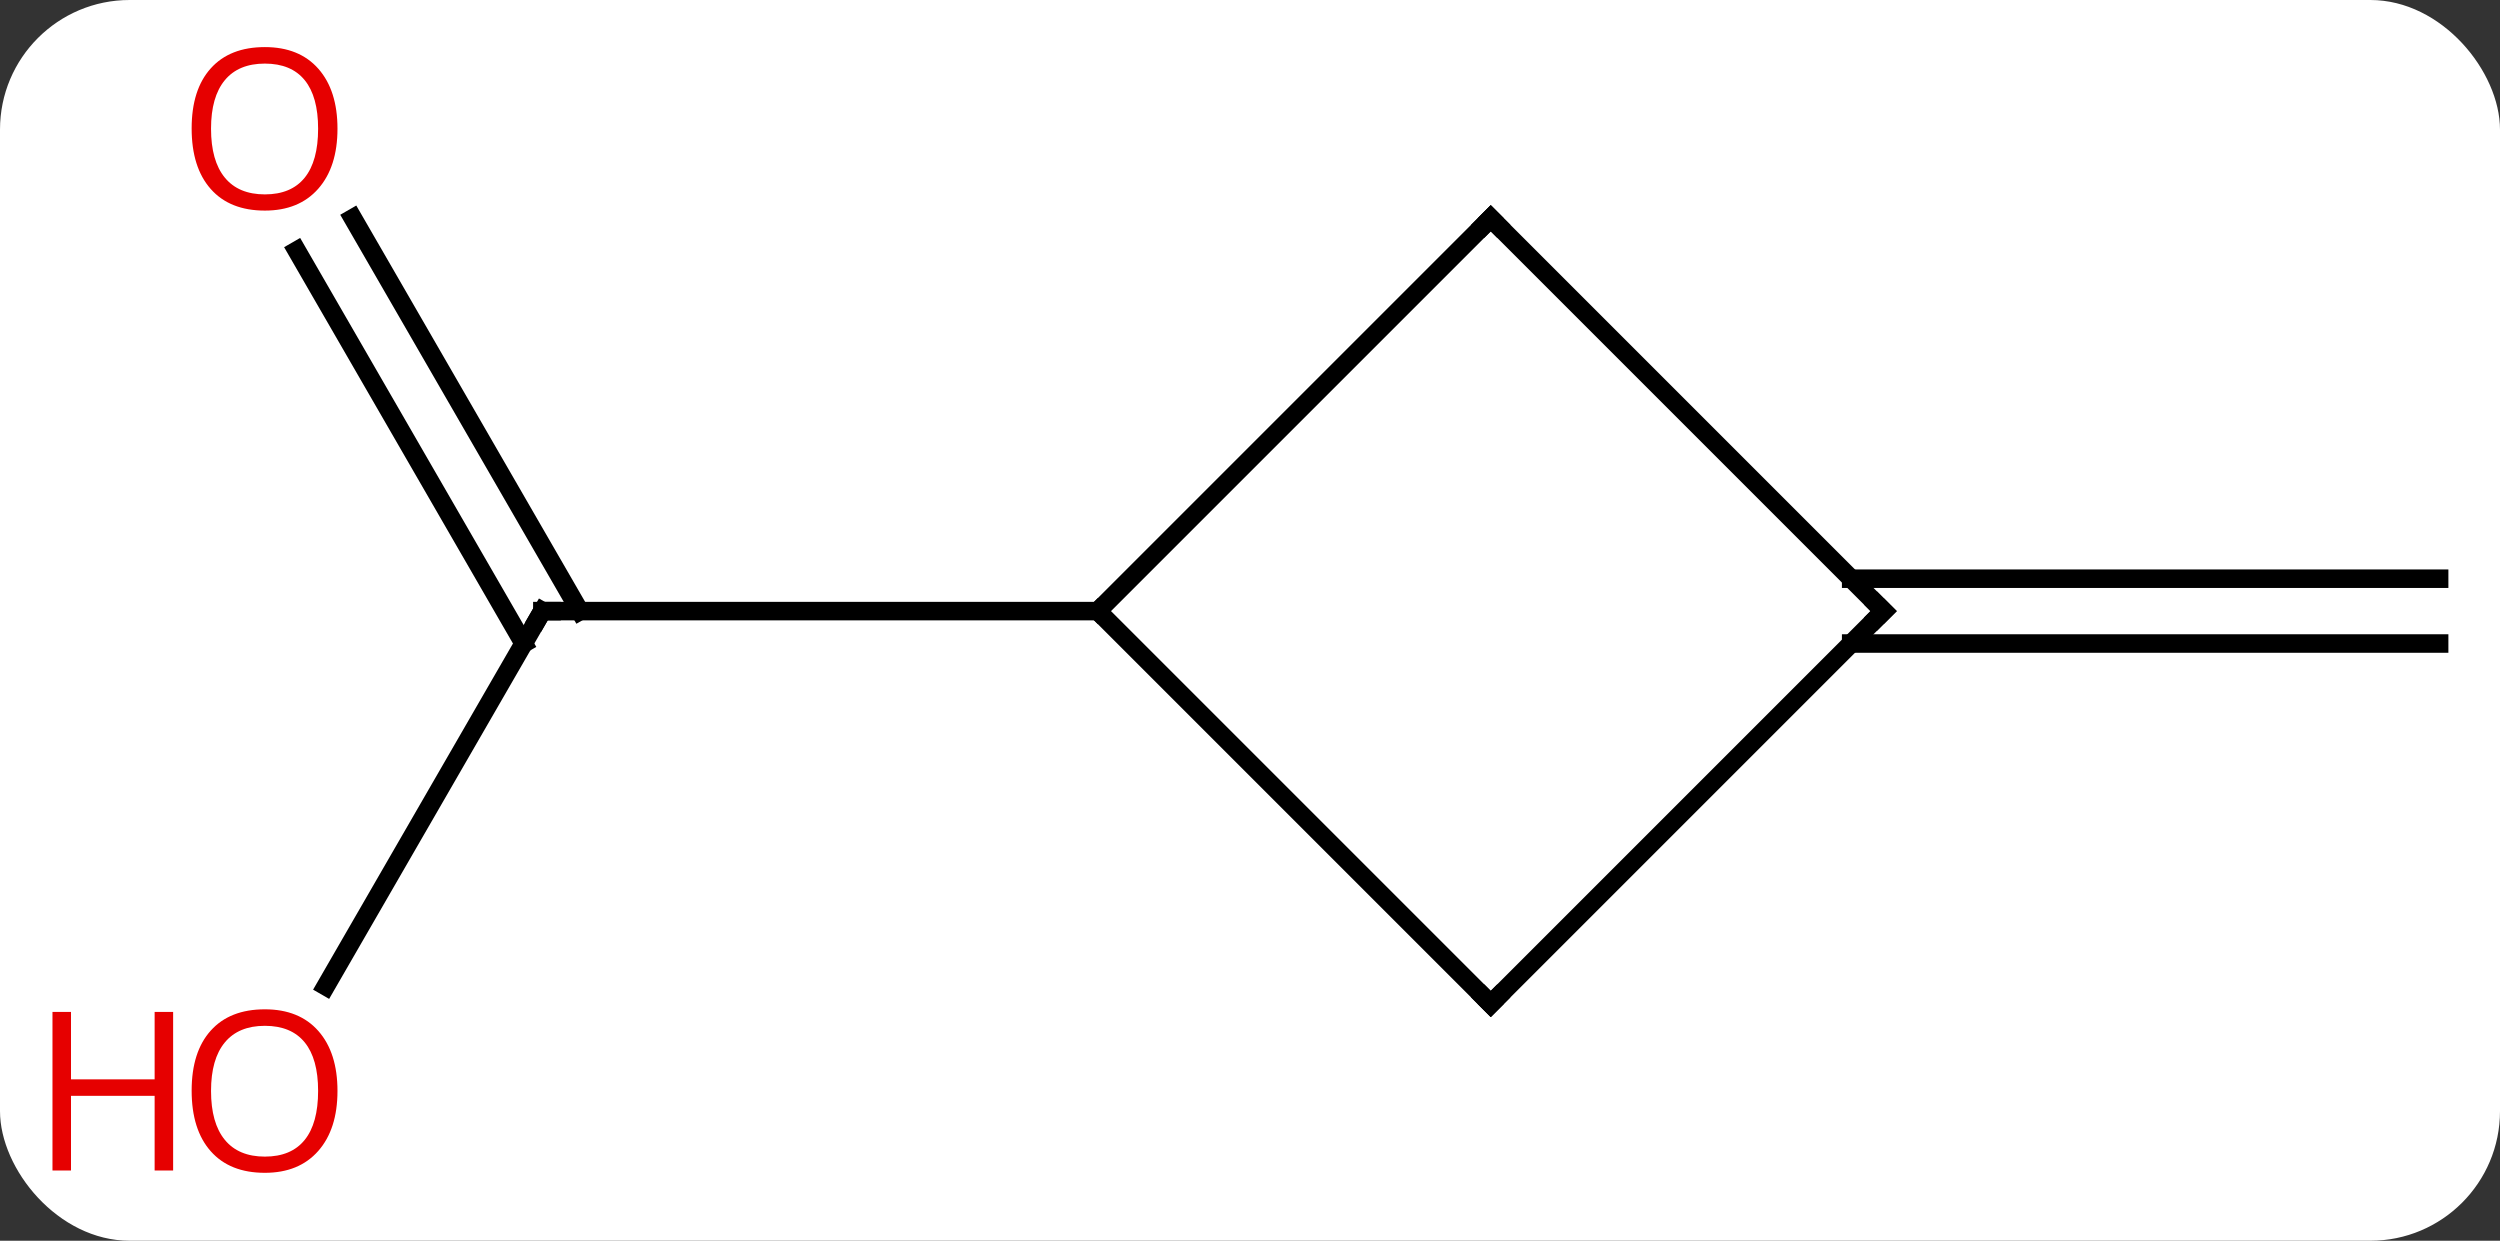 <svg width="135" viewBox="0 0 135 67" style="fill-opacity:1; color-rendering:auto; color-interpolation:auto; text-rendering:auto; stroke:black; stroke-linecap:square; stroke-miterlimit:10; shape-rendering:auto; stroke-opacity:1; fill:black; stroke-dasharray:none; font-weight:normal; stroke-width:1; font-family:'Open Sans'; font-style:normal; stroke-linejoin:miter; font-size:12; stroke-dashoffset:0; image-rendering:auto;" height="67" class="cas-substance-image" xmlns:xlink="http://www.w3.org/1999/xlink" xmlns="http://www.w3.org/2000/svg"><rect x="0" y="0" width="135" height="67" fill="#333333" stroke="none"/><svg class="cas-substance-single-component"><rect y="0" x="0" width="135" stroke="none" ry="7" rx="7" height="67" fill="white" class="cas-substance-group"/><svg y="0" x="0" width="135" viewBox="0 0 135 67" style="fill:black;" height="67" class="cas-substance-single-component-image"><svg><g><g transform="translate(73,33)" style="text-rendering:geometricPrecision; color-rendering:optimizeQuality; color-interpolation:linearRGB; stroke-linecap:butt; image-rendering:optimizeQuality;"><line y2="20.258" y1="0" x2="-55.41" x1="-43.713" style="fill:none;"/><line y2="-21.219" y1="-0" x2="-53.944" x1="-41.692" style="fill:none;"/><line y2="-19.469" y1="1.75" x2="-56.975" x1="-44.723" style="fill:none;"/><line y2="0" y1="0" x2="-13.713" x1="-43.713" style="fill:none;"/><line y2="-1.75" y1="-1.75" x2="26.963" x1="58.713" style="fill:none;"/><line y2="1.75" y1="1.75" x2="26.963" x1="58.713" style="fill:none;"/><line y2="21.213" y1="0" x2="7.5" x1="-13.713" style="fill:none;"/><line y2="-21.213" y1="0" x2="7.5" x1="-13.713" style="fill:none;"/><line y2="0" y1="21.213" x2="28.713" x1="7.5" style="fill:none;"/><line y2="0" y1="-21.213" x2="28.713" x1="7.5" style="fill:none;"/><path style="fill:none; stroke-miterlimit:5;" d="M-43.963 0.433 L-43.713 0 L-43.213 0"/></g><g transform="translate(73,33)" style="stroke-linecap:butt; fill:rgb(230,0,0); text-rendering:geometricPrecision; color-rendering:optimizeQuality; image-rendering:optimizeQuality; font-family:'Open Sans'; stroke:rgb(230,0,0); color-interpolation:linearRGB; stroke-miterlimit:5;"><path style="stroke:none;" d="M-54.776 25.91 Q-54.776 27.972 -55.815 29.152 Q-56.854 30.332 -58.697 30.332 Q-60.588 30.332 -61.619 29.168 Q-62.651 28.003 -62.651 25.894 Q-62.651 23.8 -61.619 22.652 Q-60.588 21.503 -58.697 21.503 Q-56.838 21.503 -55.807 22.675 Q-54.776 23.847 -54.776 25.91 ZM-61.604 25.91 Q-61.604 27.644 -60.861 28.55 Q-60.119 29.457 -58.697 29.457 Q-57.276 29.457 -56.549 28.558 Q-55.822 27.66 -55.822 25.91 Q-55.822 24.175 -56.549 23.285 Q-57.276 22.394 -58.697 22.394 Q-60.119 22.394 -60.861 23.293 Q-61.604 24.191 -61.604 25.91 Z"/><path style="stroke:none;" d="M-63.651 30.207 L-64.65 30.207 L-64.65 26.175 L-69.166 26.175 L-69.166 30.207 L-70.166 30.207 L-70.166 21.644 L-69.166 21.644 L-69.166 25.285 L-64.65 25.285 L-64.65 21.644 L-63.651 21.644 L-63.651 30.207 Z"/><path style="stroke:none;" d="M-54.776 -26.05 Q-54.776 -23.988 -55.815 -22.808 Q-56.854 -21.628 -58.697 -21.628 Q-60.588 -21.628 -61.619 -22.793 Q-62.651 -23.957 -62.651 -26.066 Q-62.651 -28.16 -61.619 -29.308 Q-60.588 -30.457 -58.697 -30.457 Q-56.838 -30.457 -55.807 -29.285 Q-54.776 -28.113 -54.776 -26.05 ZM-61.604 -26.05 Q-61.604 -24.316 -60.861 -23.41 Q-60.119 -22.503 -58.697 -22.503 Q-57.276 -22.503 -56.549 -23.402 Q-55.822 -24.3 -55.822 -26.05 Q-55.822 -27.785 -56.549 -28.675 Q-57.276 -29.566 -58.697 -29.566 Q-60.119 -29.566 -60.861 -28.668 Q-61.604 -27.769 -61.604 -26.05 Z"/><path style="fill:none; stroke:black;" d="M7.146 20.859 L7.5 21.213 L7.854 20.859"/><path style="fill:none; stroke:black;" d="M7.146 -20.859 L7.5 -21.213 L7.854 -20.859"/><path style="fill:none; stroke:black;" d="M28.359 0.354 L28.713 0 L28.359 -0.354"/></g></g></svg></svg></svg></svg>